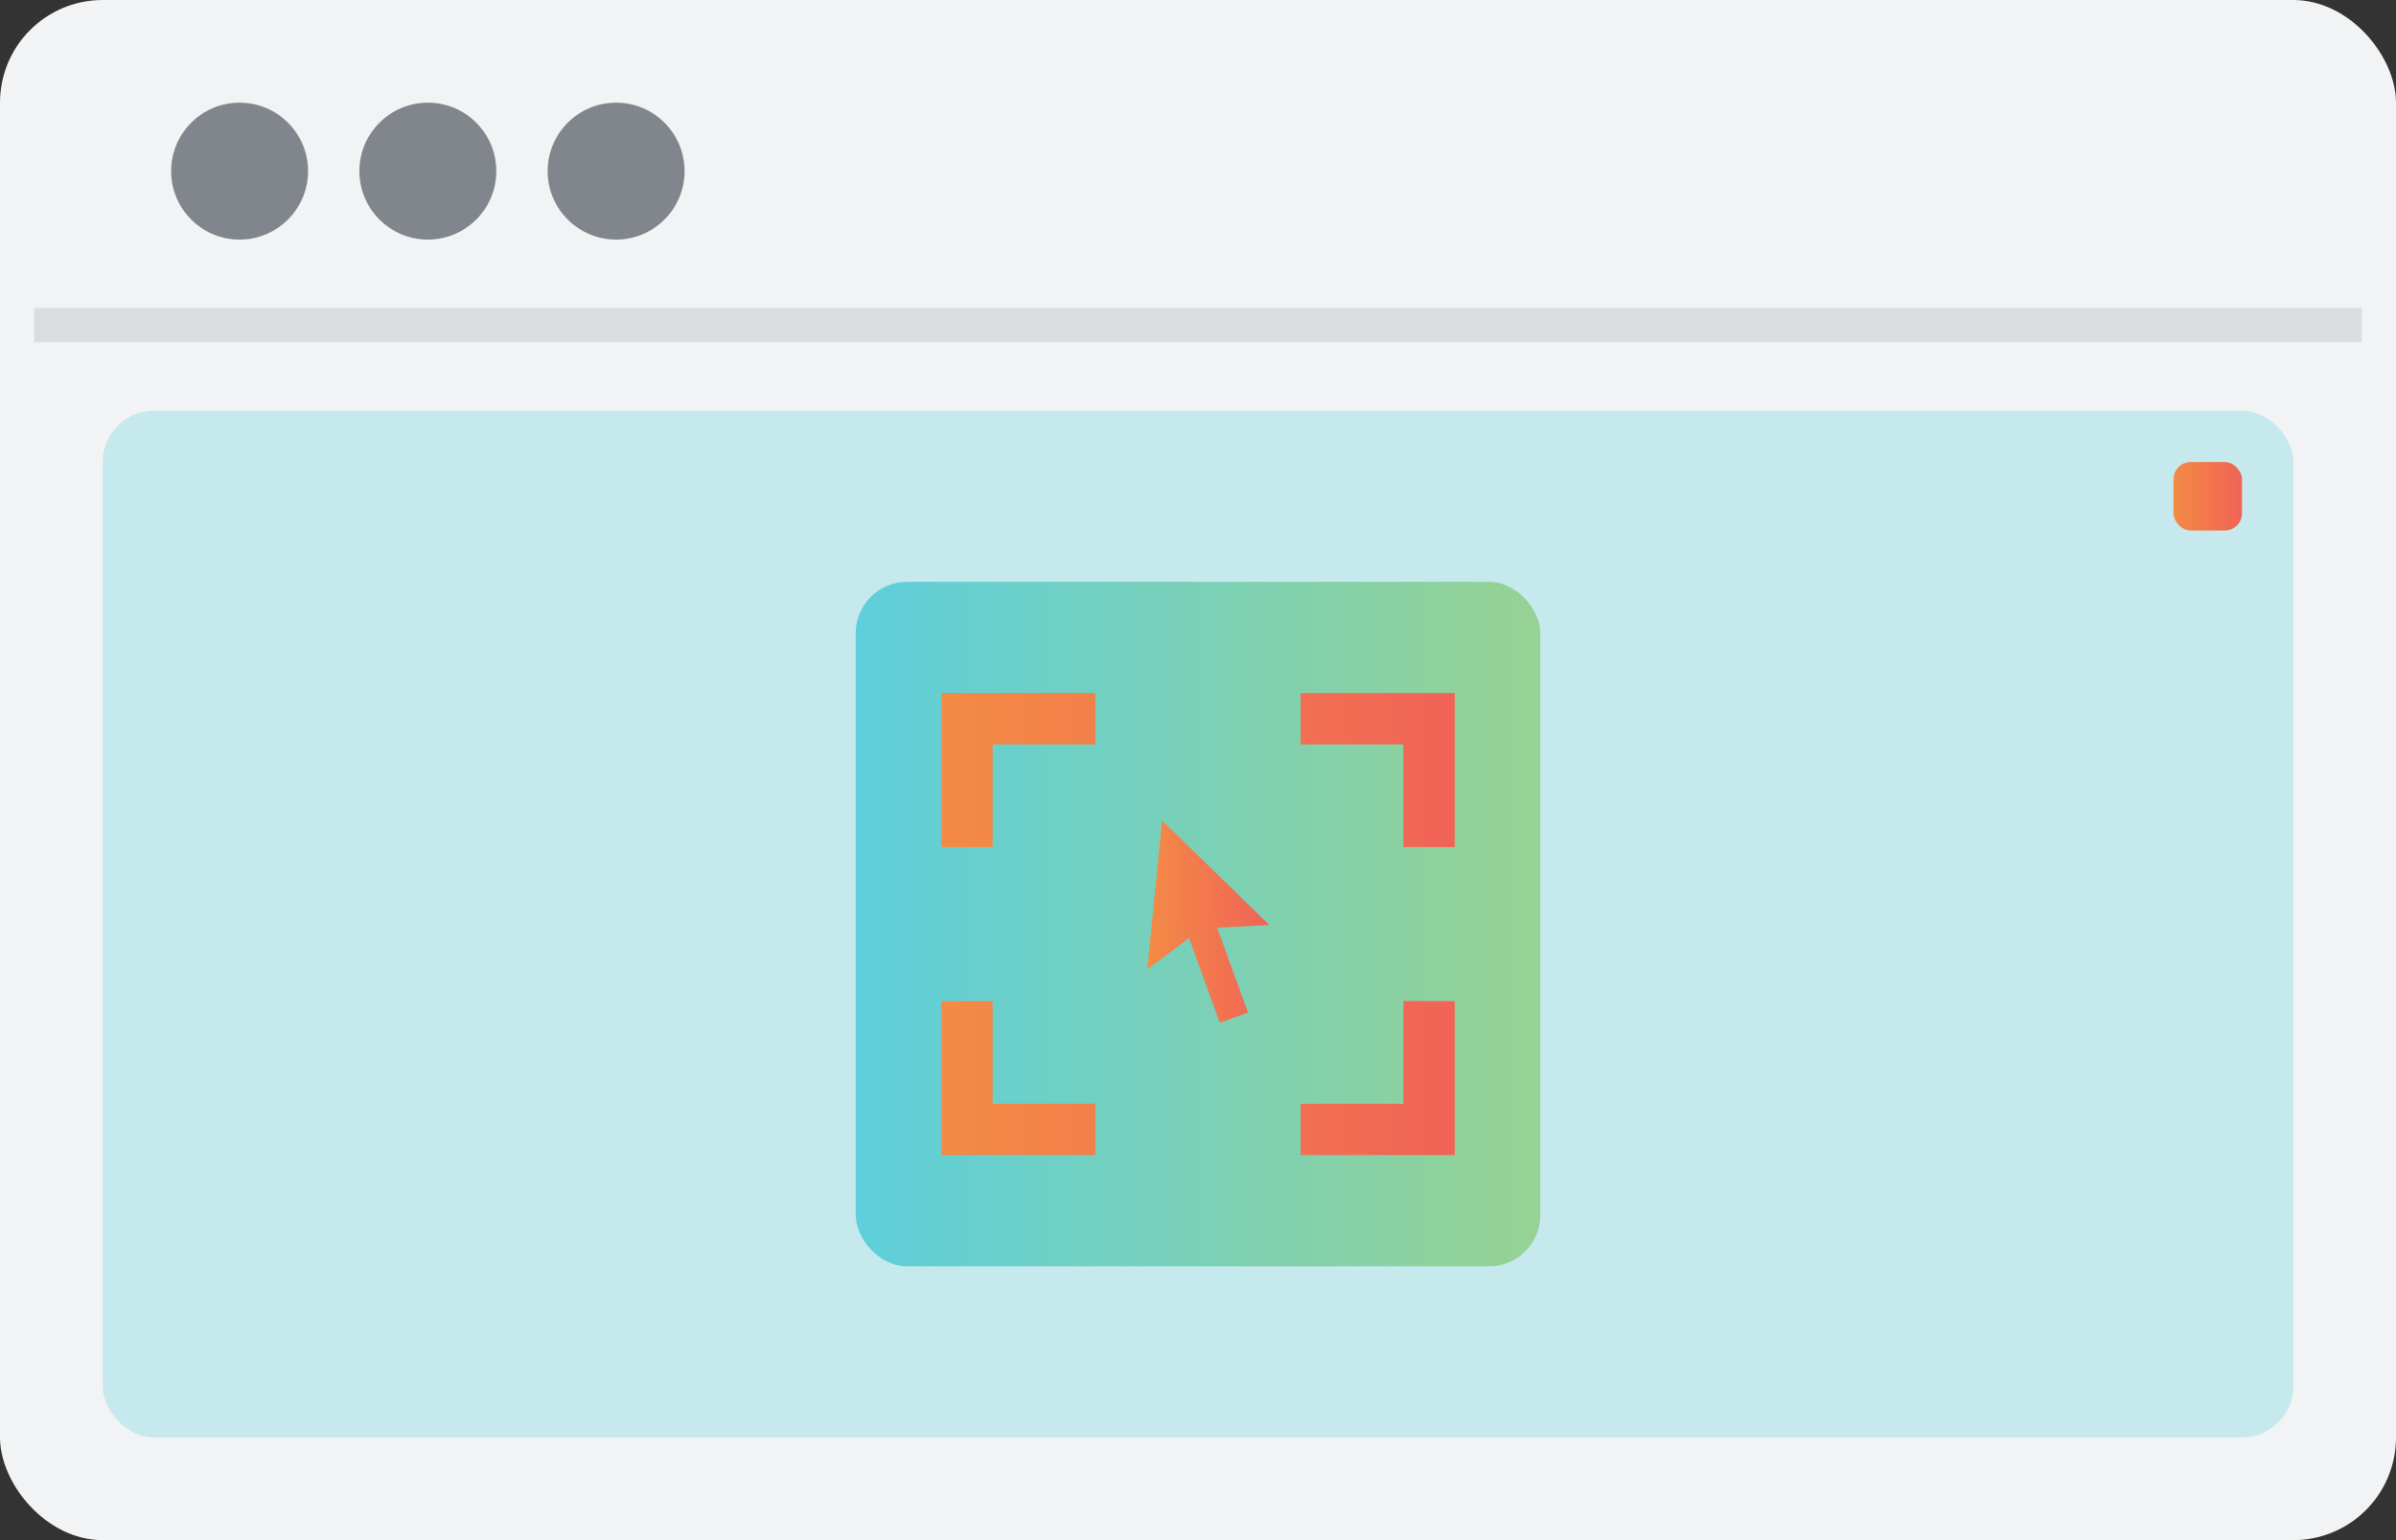 <svg xmlns="http://www.w3.org/2000/svg" xmlns:xlink="http://www.w3.org/1999/xlink" width="140" height="90" viewBox="0 0 140 90"><rect x="0" y="0" width="140" height="90" fill="#333333" stroke="none"/><defs><style>.a{fill:#f1f3f4;}.b{fill:#dadce0;}.c{fill:#80868b;}.d{fill:#5ecfdb;opacity:0.3;}.e{fill:url(#a);}.f{fill:url(#b);}.g{fill:none;}.h{fill:url(#d);}</style><linearGradient id="a" y1="0.5" x2="1" y2="0.5" gradientUnits="objectBoundingBox"><stop offset="0" stop-color="#5ecfdb"/><stop offset="1" stop-color="#96d293"/></linearGradient><linearGradient id="b" y1="0.5" x2="1" y2="0.5" gradientUnits="objectBoundingBox"><stop offset="0" stop-color="#f38b45"/><stop offset="1" stop-color="#f16357"/></linearGradient><linearGradient id="d" y1="0.542" y2="0.523" xlink:href="#b"/></defs><g transform="translate(-218 -308)"><rect class="a" width="140" height="90" rx="6" transform="translate(218 308)"/><rect class="b" width="136" height="2" transform="translate(220 326)"/><circle class="c" cx="4" cy="4" r="4" transform="translate(228 314)"/><circle class="c" cx="4" cy="4" r="4" transform="translate(239 314)"/><circle class="c" cx="4" cy="4" r="4" transform="translate(250 314)"/><rect class="d" width="128" height="60" rx="3" transform="translate(224 332)"/><rect class="e" width="40" height="40" rx="3" transform="translate(268 342)"/><rect class="f" width="4" height="4" rx="1" transform="translate(345 335)"/><g transform="translate(270 344)"><path class="g" d="M0,0H36V36H0Z"/><path class="f" d="M29,3h3v9H29V6H23V3ZM5,3h6V6H5v6H2V3ZM29,27V21h3v9H23V27ZM5,27h6v3H2V21H5Z" transform="translate(1 1.5)"/></g><g transform="translate(281 355)"><path class="g" d="M0,0H14V14H0Z"/><path class="h" d="M11,7.89l1.8,4.955-1.644.6-1.8-4.955L6.918,10.33l.869-8.7,6.257,6.1Z" transform="translate(-2.882 -0.68)"/></g></g></svg>